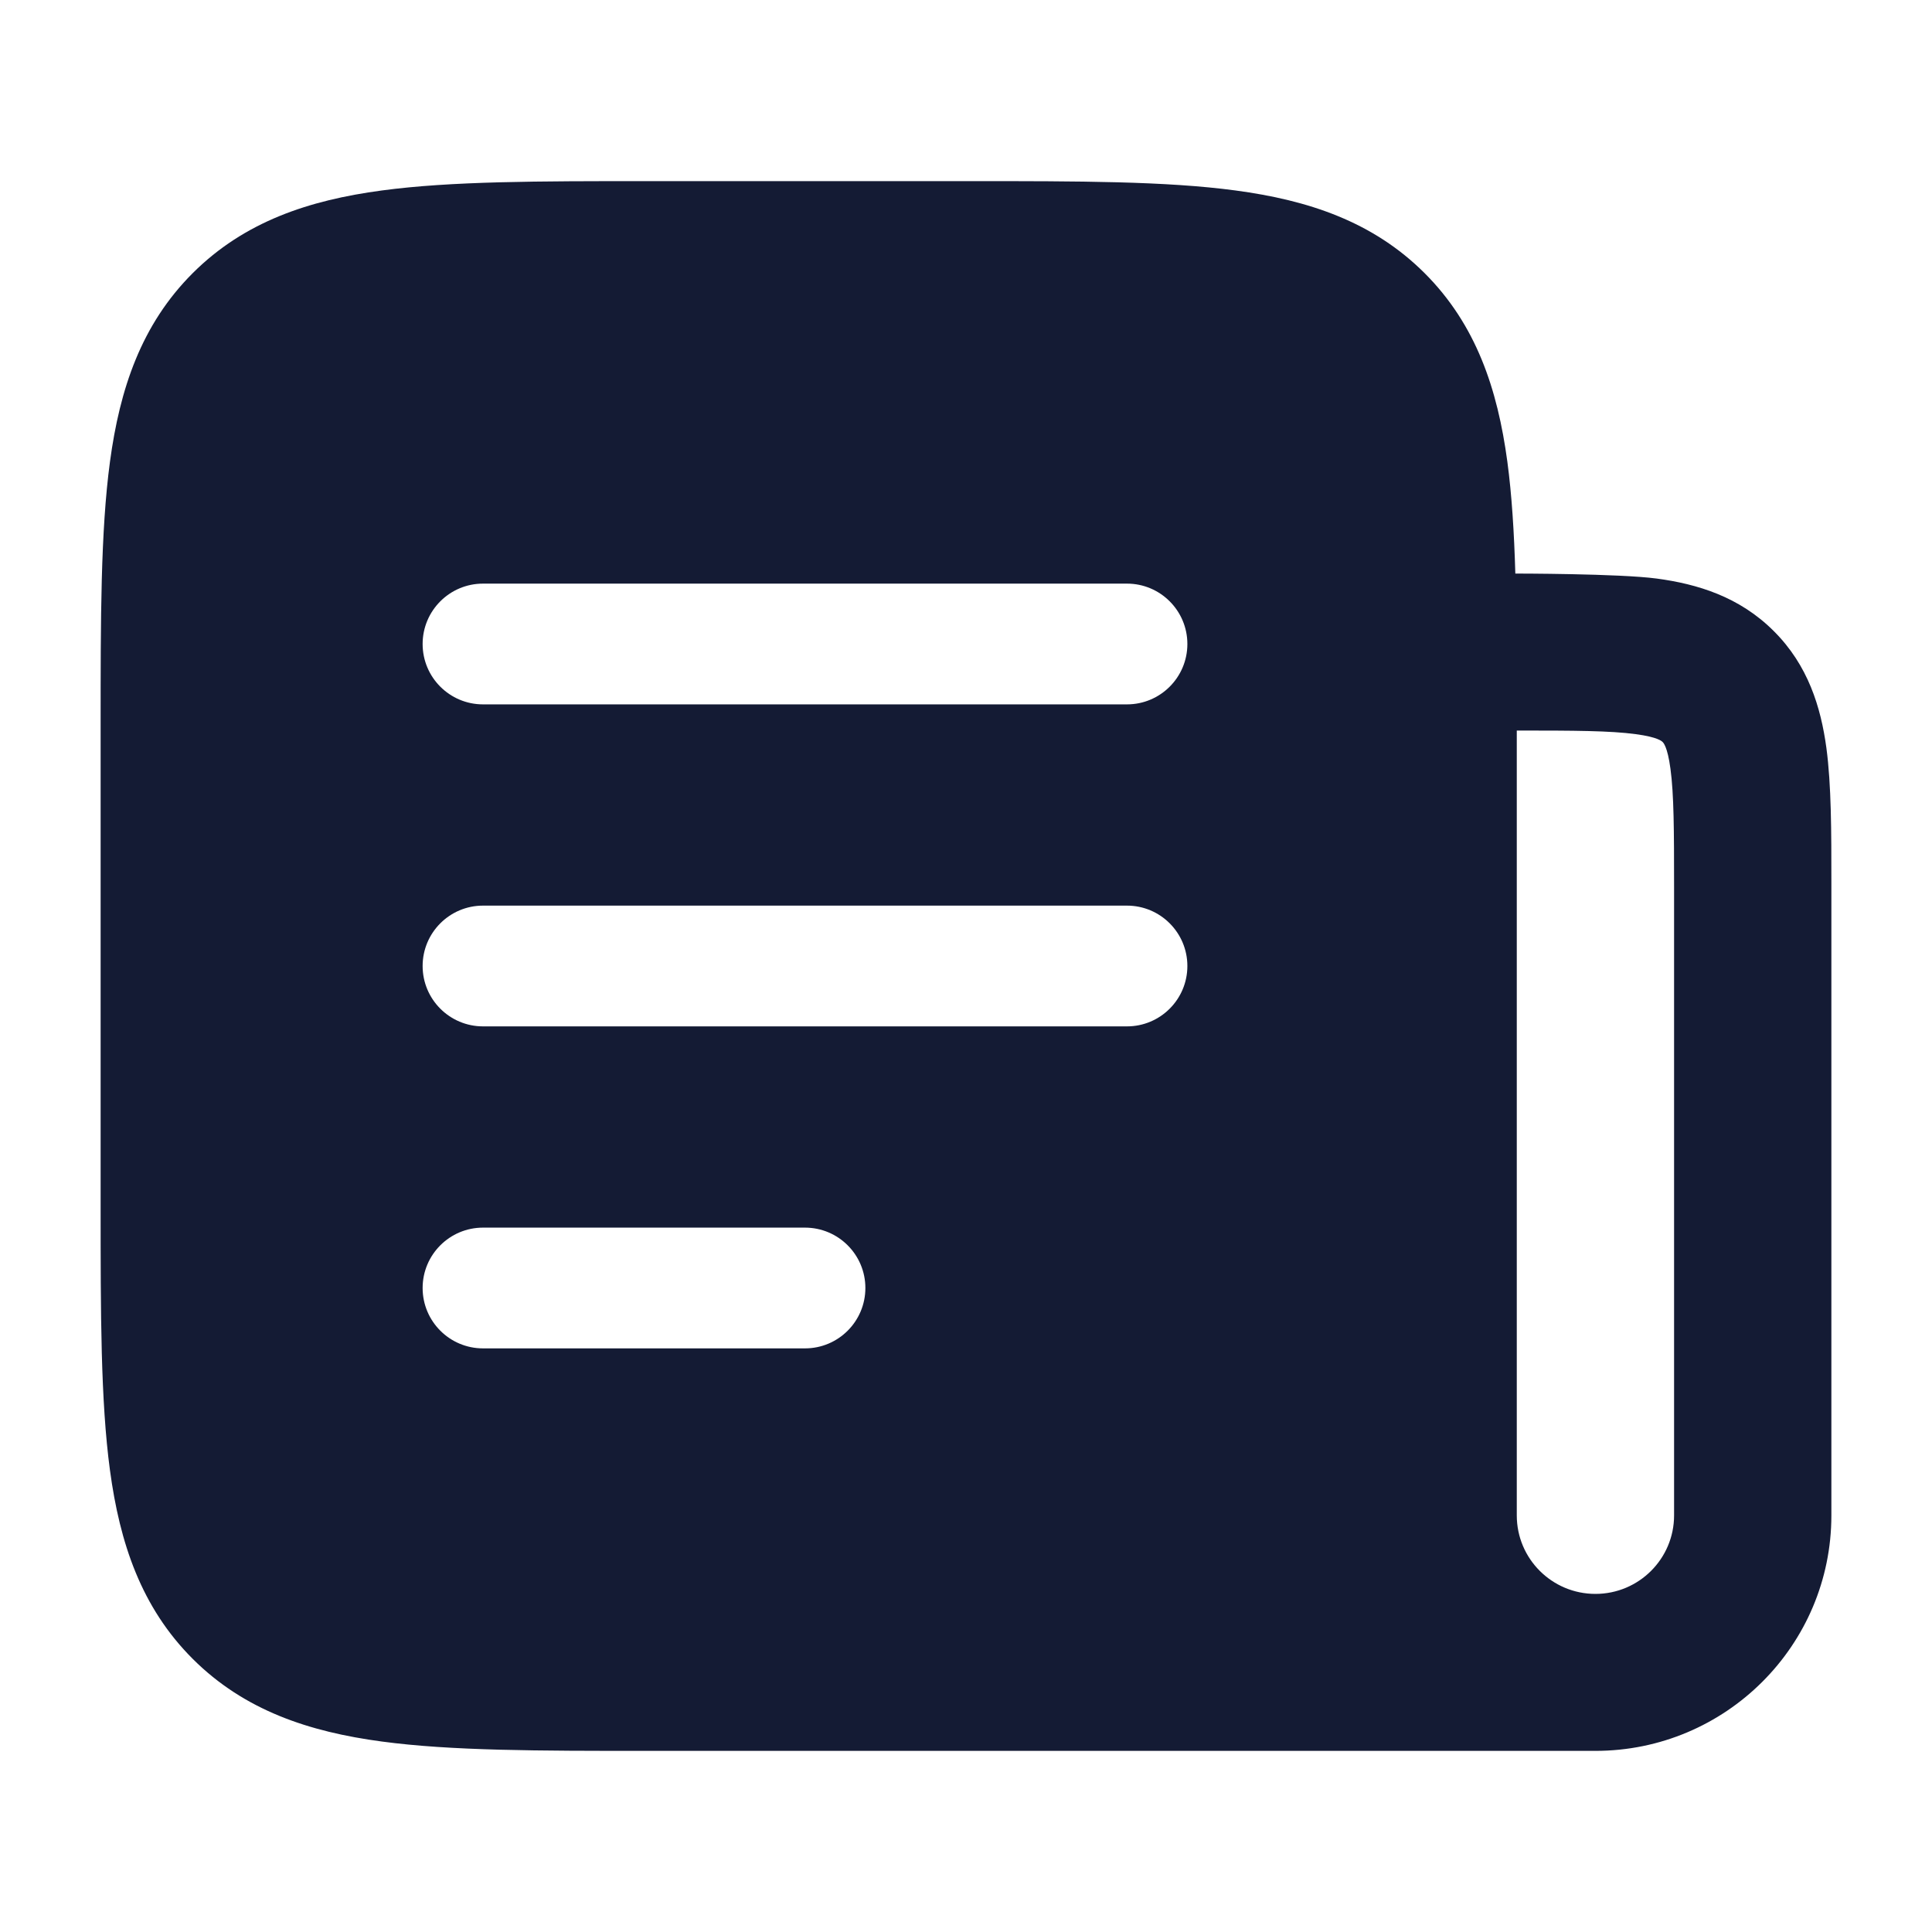 <svg width="24" height="24" viewBox="0 0 24 24" fill="none" xmlns="http://www.w3.org/2000/svg">
<path fill-rule="evenodd" clip-rule="evenodd" d="M12.069 2.25C13.392 2.25 14.484 2.25 15.347 2.366C16.254 2.487 17.055 2.753 17.696 3.392C18.337 4.032 18.603 4.831 18.725 5.736C18.78 6.147 18.809 6.61 18.824 7.125C18.824 7.125 20.115 7.125 20.58 7.187C21.087 7.255 21.608 7.413 22.034 7.839C22.461 8.264 22.619 8.784 22.688 9.29C22.75 9.754 22.75 10.327 22.75 10.965L22.75 18.825C22.75 20.44 21.437 21.75 19.818 21.75H8.022C6.699 21.75 5.607 21.75 4.744 21.634C3.837 21.513 3.036 21.247 2.395 20.608C1.754 19.968 1.488 19.169 1.366 18.264C1.25 17.403 1.25 16.314 1.25 14.994V14.994V9.006V9.006C1.25 7.686 1.25 6.597 1.366 5.736C1.488 4.831 1.754 4.032 2.395 3.392C3.036 2.753 3.837 2.487 4.744 2.366C5.607 2.25 6.699 2.25 8.022 2.25H8.022H12.069H12.069ZM19.819 19.8C20.359 19.8 20.796 19.363 20.796 18.825V11.025C20.796 10.308 20.794 9.868 20.751 9.55C20.714 9.27 20.66 9.224 20.654 9.218L20.653 9.217C20.647 9.211 20.6 9.157 20.32 9.12C20.001 9.077 19.561 9.075 18.842 9.075V18.825C18.842 19.363 19.279 19.8 19.819 19.8ZM6 7.25C5.586 7.25 5.25 7.586 5.25 8C5.25 8.414 5.586 8.75 6 8.75H14C14.414 8.75 14.75 8.414 14.75 8C14.75 7.586 14.414 7.25 14 7.25H6ZM6 11.25C5.586 11.25 5.25 11.586 5.25 12C5.25 12.414 5.586 12.75 6 12.75H14C14.414 12.75 14.75 12.414 14.75 12C14.75 11.586 14.414 11.25 14 11.25H6ZM6 15.25C5.586 15.25 5.25 15.586 5.25 16C5.25 16.414 5.586 16.75 6 16.75H10C10.414 16.75 10.75 16.414 10.75 16C10.75 15.586 10.414 15.25 10 15.25H6Z" fill="#141B34"/>
</svg>

